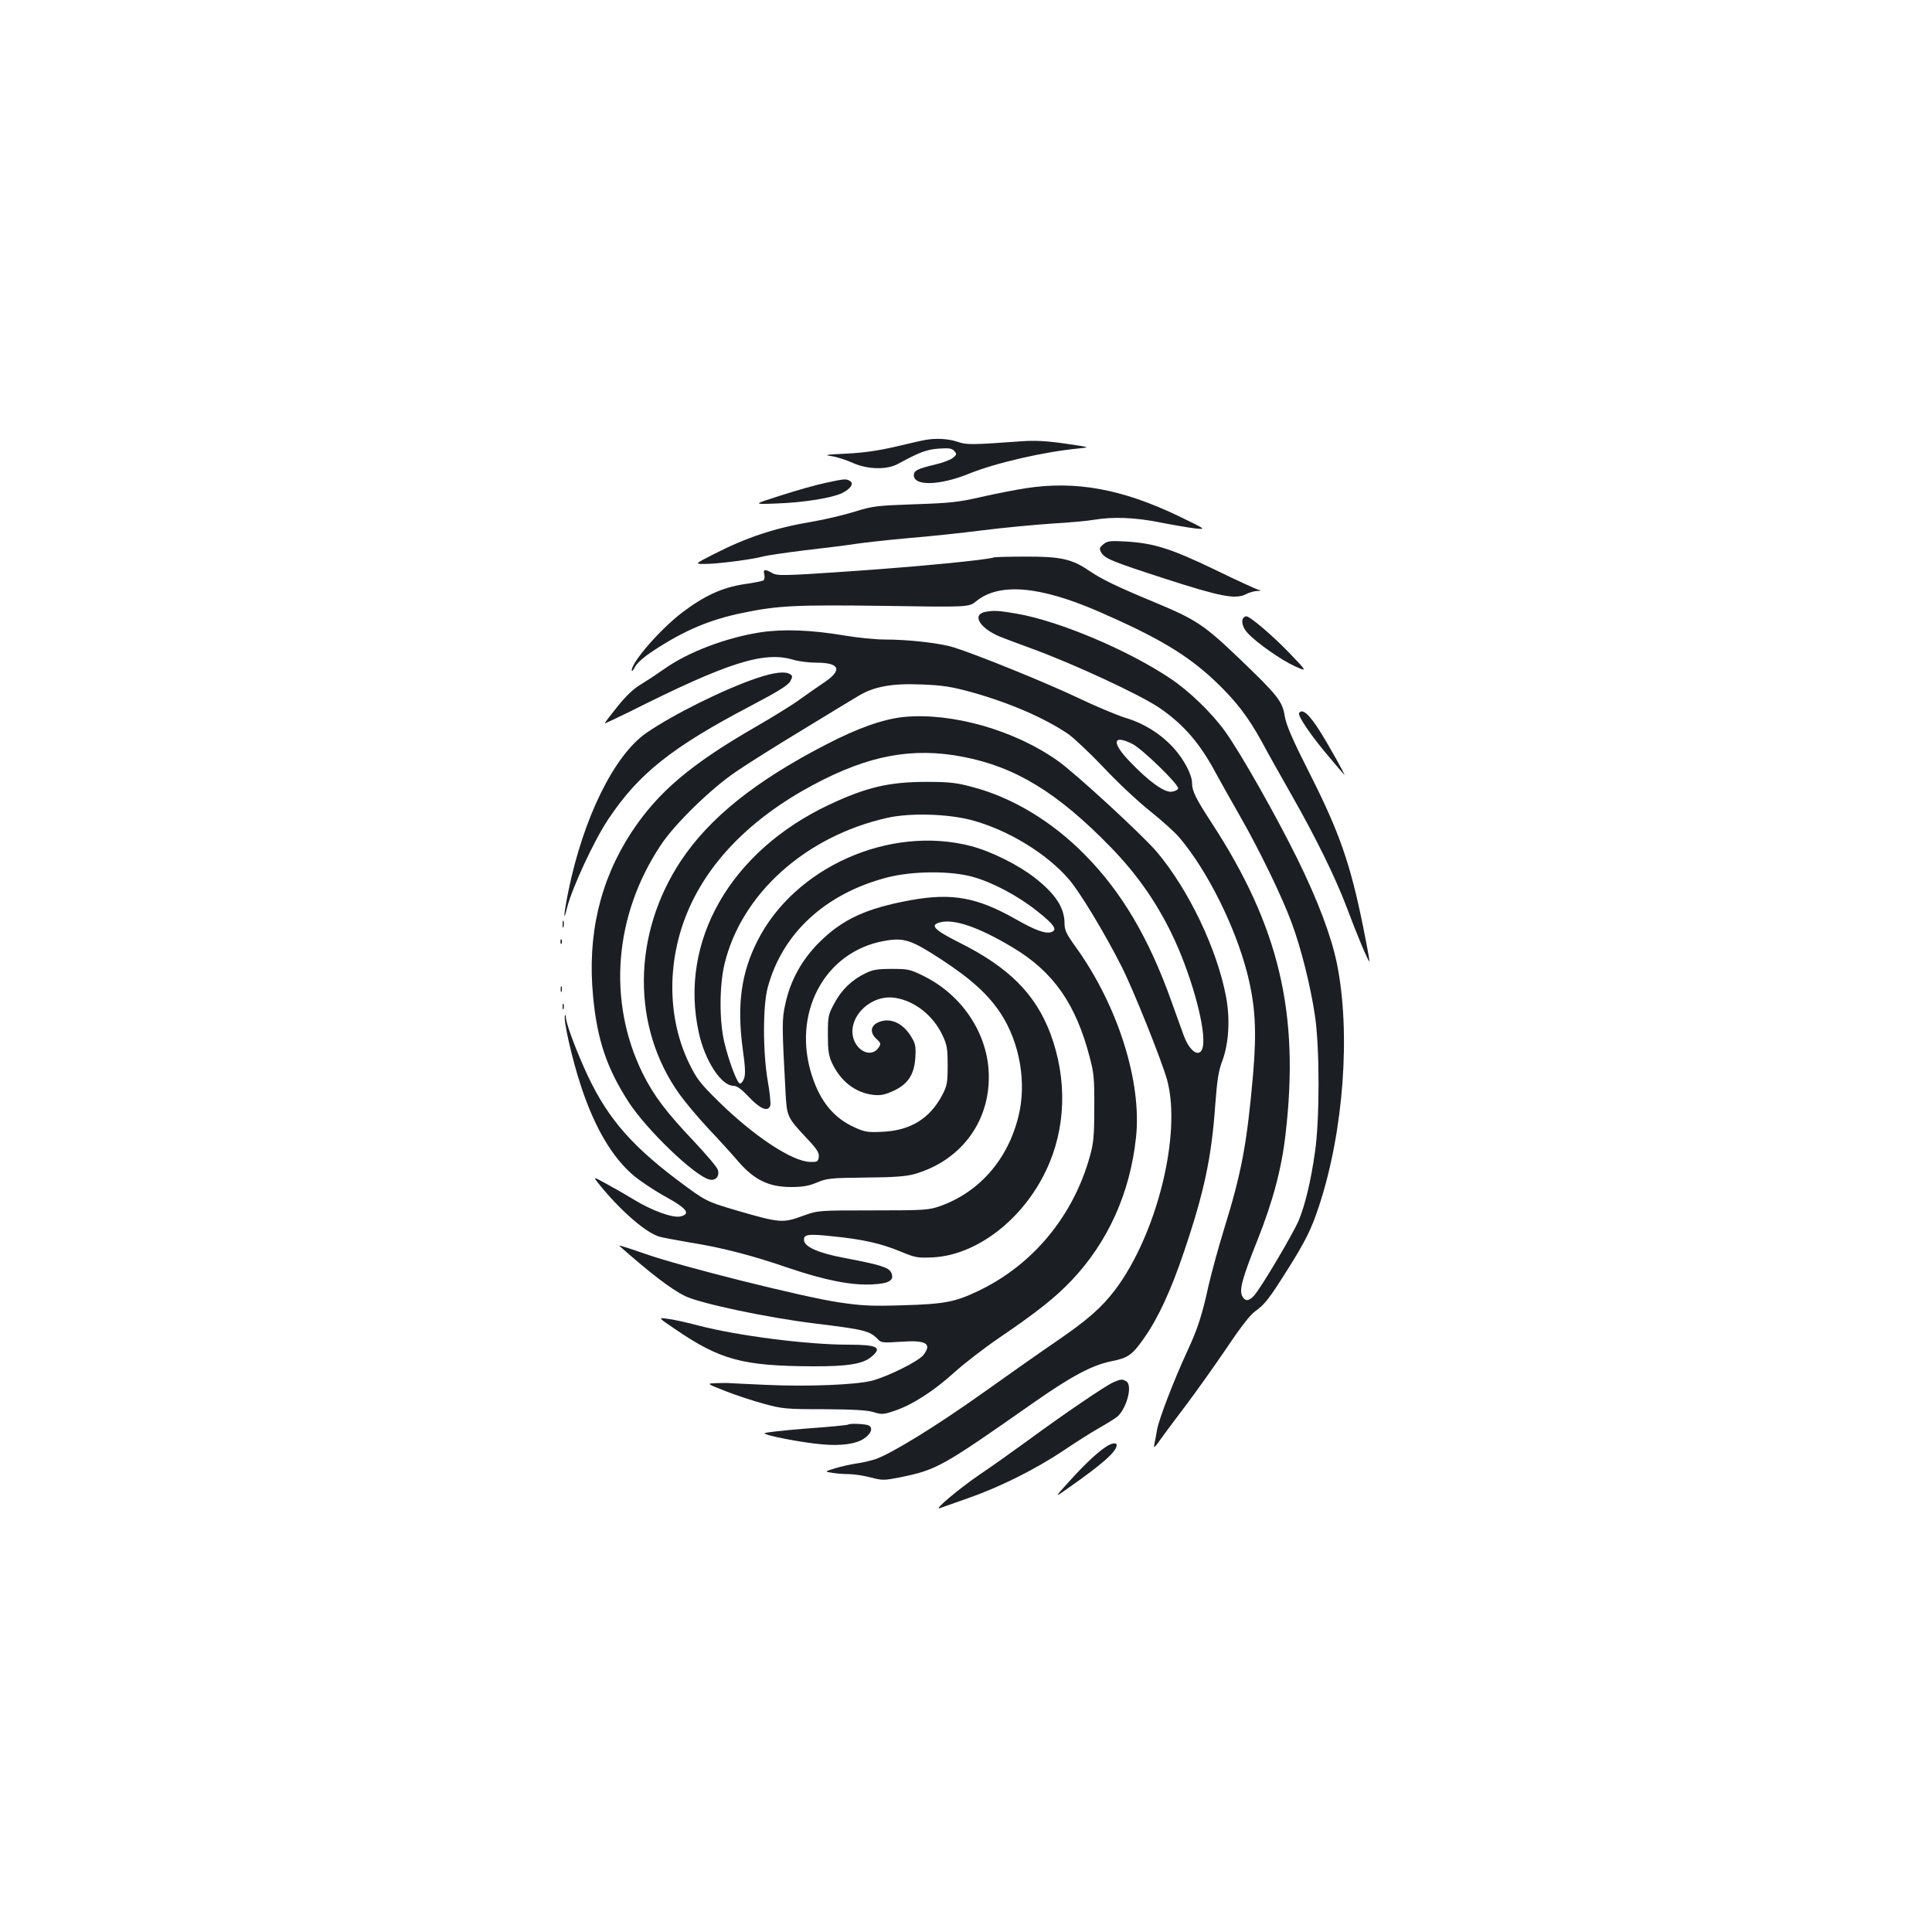 <?xml version="1.0" standalone="no"?>
<!DOCTYPE svg PUBLIC "-//W3C//DTD SVG 20010904//EN"
 "http://www.w3.org/TR/2001/REC-SVG-20010904/DTD/svg10.dtd">
<svg version="1.0" xmlns="http://www.w3.org/2000/svg"
 width="1000pt" height="1000pt" viewBox="0 0 1000 1000"
 preserveAspectRatio="xMidYMid meet">
<g transform="translate(0,1000) scale(0.1,-0.1)"
fill="#1b1f23" stroke="none">
<path d="M4790 7723 c-14 -2 -83 -18 -155 -35 -90 -21 -169 -32 -255 -36 -106
-5 -118 -7 -76 -13 27 -4 77 -20 110 -35 76 -34 176 -37 234 -5 114 62 148 74
211 79 55 4 69 1 81 -13 13 -15 12 -19 -8 -35 -12 -10 -54 -26 -94 -35 -91
-22 -108 -31 -108 -55 0 -57 135 -53 285 8 141 57 391 114 570 131 59 6 59 6
-72 25 -97 14 -158 17 -225 12 -264 -19 -285 -19 -334 -2 -45 15 -108 19 -164
9z"/>
<path d="M4270 7500 c-47 -10 -150 -39 -230 -65 -145 -46 -145 -46 -20 -41
142 5 288 29 339 54 44 22 62 49 41 62 -20 13 -29 12 -130 -10z"/>
<path d="M5310 7473 c-52 -8 -156 -28 -230 -45 -117 -27 -163 -32 -345 -38
-196 -7 -217 -9 -310 -38 -55 -17 -154 -41 -220 -52 -191 -32 -338 -80 -510
-168 -100 -51 -100 -51 -49 -51 60 -1 254 24 304 39 19 5 114 19 210 31 96 11
218 26 270 34 52 8 176 21 275 30 99 8 270 26 380 40 110 14 272 29 360 35 88
5 187 14 220 20 97 16 209 12 339 -14 66 -13 148 -27 181 -31 60 -6 60 -6 -85
64 -292 140 -532 184 -790 144z"/>
<path d="M5711 7183 c-20 -17 -22 -22 -12 -41 18 -33 55 -48 336 -139 282 -91
360 -106 413 -79 17 9 44 17 59 17 20 1 23 3 8 6 -11 2 -113 49 -226 104 -229
110 -315 137 -459 146 -84 5 -98 3 -119 -14z"/>
<path d="M5145 7115 c-34 -13 -397 -48 -730 -71 -363 -25 -392 -25 -418 -10
-39 22 -48 20 -41 -8 3 -13 1 -27 -5 -30 -6 -4 -51 -13 -101 -20 -111 -17
-203 -59 -316 -144 -114 -86 -264 -258 -264 -301 0 -9 8 -1 16 16 11 21 45 52
99 87 157 103 289 159 460 194 185 38 274 42 733 36 437 -7 437 -7 476 25 119
96 328 78 632 -54 312 -136 460 -225 605 -362 107 -102 169 -183 240 -312 28
-53 99 -179 157 -281 124 -218 224 -422 282 -575 53 -142 113 -285 118 -281 2
2 -13 82 -32 177 -66 326 -122 489 -278 797 -89 176 -120 248 -128 294 -12 78
-35 107 -236 300 -181 173 -223 201 -434 289 -207 86 -278 121 -346 167 -86
59 -148 72 -329 71 -82 0 -154 -2 -160 -4z"/>
<path d="M5100 6833 c-71 -14 -30 -84 75 -128 22 -9 96 -37 165 -62 217 -79
559 -238 660 -306 127 -87 211 -184 295 -342 27 -49 84 -151 127 -226 96 -168
214 -410 263 -544 49 -130 99 -332 121 -481 25 -166 25 -542 0 -709 -21 -149
-51 -272 -83 -350 -28 -68 -200 -358 -233 -392 -26 -29 -46 -29 -60 -2 -17 31
0 94 79 291 79 199 125 370 145 548 73 626 -33 1074 -382 1610 -83 127 -102
166 -102 207 0 43 -42 122 -94 180 -66 73 -154 129 -252 158 -45 14 -154 60
-240 101 -163 78 -528 226 -647 263 -74 23 -236 41 -362 41 -44 0 -134 9 -200
20 -177 30 -321 35 -440 17 -179 -28 -376 -103 -499 -191 -34 -24 -87 -59
-118 -78 -38 -22 -78 -60 -122 -115 -36 -45 -66 -84 -66 -87 0 -2 60 26 133
62 503 253 692 313 843 267 27 -8 81 -15 120 -15 123 0 136 -39 36 -105 -31
-21 -86 -59 -122 -85 -36 -27 -137 -89 -225 -140 -341 -196 -511 -341 -648
-550 -162 -249 -228 -531 -197 -849 21 -224 72 -373 185 -547 93 -143 340
-380 416 -399 32 -8 54 15 45 49 -3 13 -59 79 -123 147 -146 154 -210 239
-267 354 -183 373 -148 818 95 1182 72 109 260 292 389 379 58 40 211 136 340
214 129 79 260 158 290 176 83 51 176 68 334 61 108 -4 153 -12 256 -40 196
-55 379 -134 500 -217 30 -21 111 -98 180 -170 68 -73 176 -175 240 -226 64
-51 134 -114 156 -141 144 -171 287 -457 350 -702 42 -166 49 -296 30 -521
-32 -360 -58 -503 -150 -801 -30 -97 -66 -230 -81 -295 -32 -148 -57 -225
-108 -334 -72 -156 -148 -354 -158 -410 -5 -30 -12 -66 -15 -80 -4 -18 6 -9
33 30 21 30 82 111 134 180 52 69 145 200 207 291 72 108 124 175 149 192 48
34 72 64 165 212 95 150 127 215 166 335 127 386 164 896 92 1252 -30 145 -98
325 -205 543 -111 225 -294 548 -373 658 -69 96 -184 208 -284 275 -219 147
-576 298 -797 336 -95 16 -115 17 -161 9z m762 -684 c52 -27 242 -212 236
-230 -2 -8 -18 -15 -35 -17 -37 -4 -118 54 -215 156 -96 99 -89 143 14 91z"/>
<path d="M6437 6803 c-15 -15 -5 -53 21 -80 47 -51 175 -140 243 -171 67 -30
67 -30 -30 71 -86 89 -201 187 -220 187 -4 0 -11 -3 -14 -7z"/>
<path d="M3920 6491 c-168 -56 -438 -190 -575 -285 -167 -116 -327 -442 -404
-823 -23 -113 -27 -169 -6 -82 25 101 141 352 215 461 156 234 329 371 733
583 141 74 196 108 207 128 13 24 13 29 0 37 -26 17 -82 10 -170 -19z"/>
<path d="M6724 6309 c-8 -14 63 -119 157 -229 39 -47 74 -87 77 -90 11 -11
-84 159 -126 225 -56 89 -92 120 -108 94z"/>
<path d="M4678 6289 c-106 -11 -238 -57 -403 -143 -366 -189 -602 -379 -749
-599 -255 -383 -258 -864 -8 -1212 27 -38 94 -118 148 -176 55 -58 126 -136
158 -174 82 -93 156 -129 271 -129 61 0 93 6 135 24 50 21 71 23 250 25 147 1
209 6 253 18 248 71 400 284 384 537 -13 203 -143 392 -334 487 -72 36 -83 38
-167 38 -74 0 -99 -4 -137 -23 -70 -34 -122 -84 -160 -154 -32 -60 -34 -68
-34 -163 0 -81 4 -109 21 -146 45 -96 121 -155 214 -166 38 -4 59 0 103 20 77
35 110 86 115 176 3 59 0 71 -26 112 -43 67 -109 94 -167 67 -39 -17 -43 -53
-10 -84 25 -23 26 -27 12 -47 -30 -45 -94 -29 -123 31 -52 111 75 249 210 227
101 -16 196 -91 244 -193 24 -50 27 -70 27 -157 0 -90 -3 -105 -28 -153 -64
-122 -166 -184 -309 -190 -77 -4 -93 -1 -145 23 -105 47 -175 131 -218 260
-110 327 61 650 373 705 100 18 138 6 294 -96 153 -100 243 -181 308 -280 99
-152 135 -360 91 -534 -55 -222 -202 -390 -403 -462 -60 -21 -77 -23 -348 -23
-285 0 -285 0 -361 -27 -108 -40 -121 -39 -354 29 -149 44 -153 46 -300 156
-254 192 -376 339 -485 588 -49 111 -90 224 -91 253 0 12 -3 16 -5 9 -9 -22
37 -225 82 -361 77 -237 182 -405 308 -493 39 -28 100 -67 136 -86 105 -58
126 -86 73 -99 -39 -10 -148 29 -244 88 -46 28 -113 66 -148 85 -64 35 -64 35
-20 -19 110 -133 234 -239 302 -259 18 -5 88 -18 157 -30 165 -26 320 -66 515
-133 183 -62 322 -90 430 -84 88 4 116 22 98 61 -13 27 -57 41 -248 77 -126
24 -198 55 -203 88 -5 33 18 37 147 23 160 -16 250 -37 350 -78 80 -33 90 -35
171 -31 226 12 465 196 585 451 103 216 110 470 22 707 -78 206 -216 344 -473
472 -129 65 -153 90 -98 104 73 19 200 -25 374 -129 212 -126 329 -293 401
-572 21 -78 24 -113 23 -260 0 -142 -4 -183 -22 -247 -86 -313 -298 -568 -583
-702 -115 -55 -173 -66 -384 -72 -163 -5 -210 -3 -333 15 -187 28 -818 186
-1002 251 -80 28 -140 47 -135 42 162 -143 266 -223 340 -260 77 -38 425 -112
670 -142 261 -32 286 -38 329 -82 16 -18 27 -19 116 -13 134 10 166 -9 119
-69 -25 -32 -182 -110 -264 -132 -84 -22 -337 -32 -550 -22 -99 4 -184 9 -190
9 -5 1 -35 1 -65 0 -55 -2 -55 -2 44 -41 54 -21 144 -51 200 -66 95 -26 114
-28 311 -28 152 -1 223 -5 256 -15 43 -13 52 -13 110 7 92 31 202 102 308 198
52 47 157 128 235 181 194 132 288 207 373 296 188 199 302 451 333 740 31
287 -94 682 -311 984 -49 68 -59 88 -59 123 0 81 -46 152 -153 236 -87 68
-228 138 -332 165 -421 109 -913 -110 -1105 -492 -84 -166 -106 -331 -76 -556
14 -98 15 -135 7 -156 -6 -16 -16 -27 -22 -25 -15 5 -56 114 -80 213 -26 111
-26 290 1 405 87 363 419 662 843 757 117 26 308 21 432 -11 188 -49 393 -173
509 -309 57 -67 181 -272 270 -447 60 -117 209 -489 237 -590 76 -279 -53
-799 -269 -1086 -71 -93 -142 -156 -312 -272 -69 -47 -234 -163 -366 -257
-244 -174 -481 -320 -564 -348 -25 -8 -68 -18 -97 -22 -28 -4 -77 -15 -108
-24 -58 -18 -58 -18 -19 -24 22 -4 61 -7 87 -7 27 0 78 -8 113 -17 61 -16 69
-16 151 0 194 40 216 53 693 387 191 134 301 193 397 213 92 18 112 32 174
120 74 105 140 248 208 450 104 307 142 487 161 757 10 131 17 178 37 230 33
88 41 216 19 331 -46 245 -193 553 -357 748 -70 84 -424 410 -514 473 -224
159 -548 251 -797 227z m305 -206 c273 -52 492 -186 767 -469 133 -137 235
-282 316 -450 93 -192 170 -460 162 -566 -6 -81 -66 -54 -102 45 -9 23 -36
101 -62 172 -117 329 -258 568 -449 761 -169 172 -375 296 -580 350 -85 23
-121 27 -240 27 -192 0 -310 -27 -505 -119 -510 -241 -777 -707 -673 -1179 31
-144 116 -275 179 -275 18 0 42 -17 82 -60 59 -61 96 -76 109 -43 3 9 -2 66
-13 127 -26 150 -26 393 0 486 76 280 297 483 613 567 132 35 328 37 446 5
105 -29 237 -99 338 -180 88 -70 104 -96 69 -107 -29 -9 -82 10 -182 67 -201
114 -330 137 -543 99 -231 -42 -355 -99 -476 -220 -89 -89 -148 -196 -174
-317 -18 -78 -18 -113 1 -459 7 -125 8 -128 111 -238 51 -54 64 -74 61 -95 -3
-24 -7 -27 -44 -26 -93 1 -293 134 -476 314 -95 94 -112 115 -153 200 -107
224 -114 504 -16 756 106 273 333 507 661 682 286 153 513 195 773 145z"/>
<path d="M2912 5215 c0 -16 2 -22 5 -12 2 9 2 23 0 30 -3 6 -5 -1 -5 -18z"/>
<path d="M2901 5124 c0 -11 3 -14 6 -6 3 7 2 16 -1 19 -3 4 -6 -2 -5 -13z"/>
<path d="M2902 4880 c0 -14 2 -19 5 -12 2 6 2 18 0 25 -3 6 -5 1 -5 -13z"/>
<path d="M2912 4790 c0 -14 2 -19 5 -12 2 6 2 18 0 25 -3 6 -5 1 -5 -13z"/>
<path d="M3495 3120 c233 -159 349 -190 707 -192 185 -1 264 12 308 49 59 49
32 63 -120 63 -212 0 -571 46 -775 99 -60 16 -132 32 -160 35 -50 7 -50 7 40
-54z"/>
<path d="M5762 2845 c-41 -18 -257 -165 -442 -301 -74 -54 -185 -133 -246
-174 -109 -74 -248 -191 -209 -176 11 4 79 28 150 53 160 56 345 148 491 246
61 41 144 94 185 117 41 23 82 49 93 58 49 45 79 162 46 182 -20 13 -29 12
-68 -5z"/>
<path d="M4389 2626 c-2 -2 -98 -12 -214 -20 -115 -9 -213 -20 -217 -24 -10
-10 197 -50 298 -58 96 -9 176 2 216 30 36 24 48 54 26 67 -13 9 -101 13 -109
5z"/>
<path d="M5735 2518 c-43 -25 -108 -84 -192 -176 -88 -97 -88 -97 -18 -47 179
125 255 192 255 225 0 13 -20 12 -45 -2z"/>
</g>
</svg>

